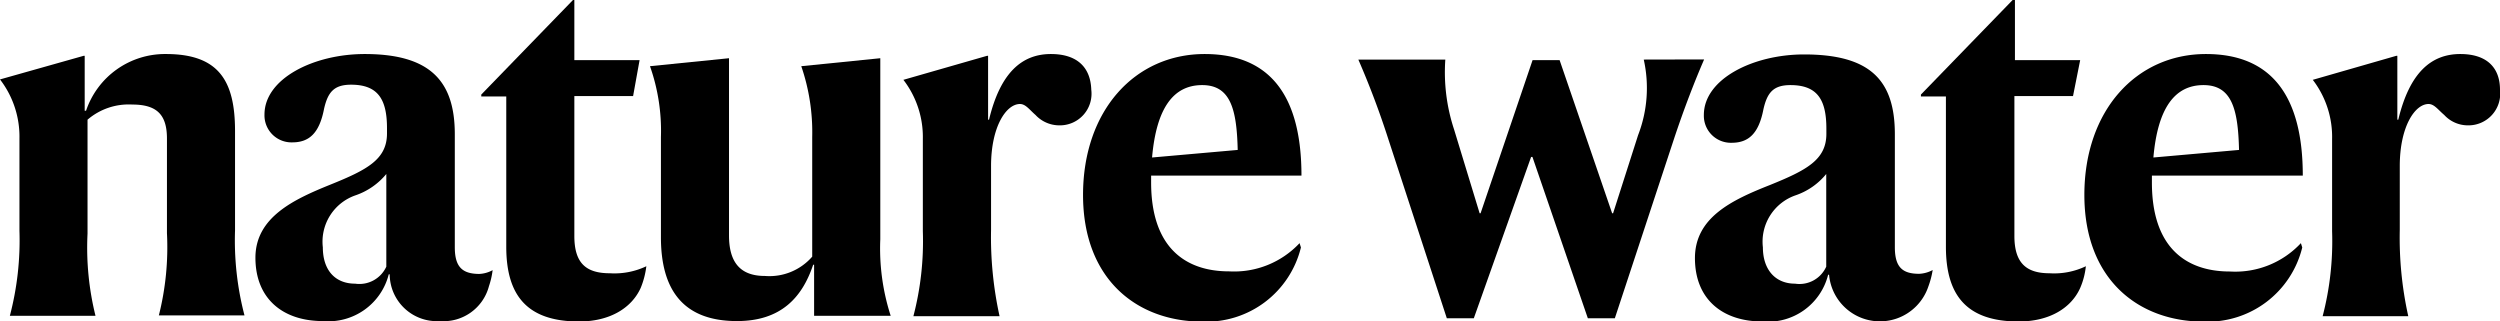 <svg id="logo" xmlns="http://www.w3.org/2000/svg" viewBox="0 0 185.08 23.8"><path d="M17.4,9.7C17.4,6,16.21,4,12.29,4a6.17,6.17,0,0,0-5.92,4.2h-.1V4.13l-.07,0L0,5.88a6.94,6.94,0,0,1,1.44,4.38v6.82a22,22,0,0,1-.71,6.3H7.07a21,21,0,0,1-.59-6.09V8.86A4.68,4.68,0,0,1,9.8,7.74c1.86,0,2.56.8,2.56,2.52v7a20.62,20.62,0,0,1-.6,6.09H18.1a22,22,0,0,1-.7-6.3Z" transform="translate(0 0)"/><path d="M33.67,18.31V9.94C33.67,6,31.85,4,27,4c-3.78,0-7.42,1.82-7.42,4.48a2,2,0,0,0,2.06,2.06c1.23,0,2-.66,2.35-2.48.28-1.23.73-1.79,2-1.79,2,0,2.66,1.09,2.66,3.22v.39c0,1.92-1.47,2.69-4.17,3.78s-5.57,2.41-5.57,5.42,2,4.69,5,4.69a4.61,4.61,0,0,0,4.87-3.46h.07a3.49,3.49,0,0,0,3.71,3.46,3.48,3.48,0,0,0,3.64-2.59A5.78,5.78,0,0,0,36.47,20a2.26,2.26,0,0,1-1,.28C34.27,20.27,33.67,19.81,33.67,18.31ZM28.6,19.74A2.19,2.19,0,0,1,26.29,21C24.81,21,23.9,20,23.9,18.31a3.63,3.63,0,0,1,2.42-3.85,5.08,5.08,0,0,0,2.28-1.58Z" transform="translate(0 0)"/><path d="M42.52,17.47V7.11h4.35l.48-2.66H42.52V0l-.1,0L35.63,7v.14h1.85V18.27c0,3.57,1.51,5.53,5.39,5.53,2.28,0,3.89-1,4.56-2.48a6.13,6.13,0,0,0,.42-1.61,5.49,5.49,0,0,1-2.7.52C43.36,20.23,42.52,19.46,42.52,17.47Z" transform="translate(0 0)"/><path d="M65.17,4.31l-5.85.59a15.05,15.05,0,0,1,.81,5.25V19a4.2,4.2,0,0,1-3.5,1.43c-1.89,0-2.66-1.08-2.66-3V4.31l-5.85.59a14.39,14.39,0,0,1,.81,5.25v7.42c0,3.71,1.5,6.2,5.63,6.2,3.26,0,4.83-1.75,5.64-4.17h.07v3.78h5.67a16.23,16.23,0,0,1-.77-5.67Z" transform="translate(0 0)"/><path d="M77.8,4c-2.13,0-3.74,1.36-4.58,4.86h-.07V4.13l-.07,0-6.2,1.78a6.94,6.94,0,0,1,1.44,4.38v6.82a22,22,0,0,1-.7,6.3H74a27.25,27.25,0,0,1-.63-6.4V12.29c0-2.91,1.12-4.59,2.14-4.59.42,0,.7.42,1.15.81a2.41,2.41,0,0,0,1.79.77,2.34,2.34,0,0,0,2.34-2.63C80.74,5,79.76,4,77.8,4Z" transform="translate(0 0)"/><path d="M96.35,13c0-5.84-2.27-9-7.17-9-5.15,0-9,4.17-9,10.43s4,9.38,8.85,9.38a7.21,7.21,0,0,0,7.28-5.49l-.1-.32A6.64,6.64,0,0,1,91,20.09c-3.33,0-5.78-1.85-5.78-6.58V13ZM89,6.3c2.1,0,2.56,1.79,2.63,4.8l-6.34.56C85.61,8,86.87,6.3,89,6.3Z" transform="translate(0 0)"/><path d="M121.69,4.41a9.67,9.67,0,0,1-.42,5.6l-1.85,5.78h-.07L115.46,4.45h-2l-3.85,11.34h-.07l-1.89-6.2A13.51,13.51,0,0,1,107,4.41h-6.44a63.16,63.16,0,0,1,2.24,5.95l4.31,13.2h2l4.24-11.94h.1l4.1,11.94h2l4.34-13.16c.8-2.42,1.61-4.48,2.27-6Z" transform="translate(0 0)"/><path d="M140.28,18.31V9.94c0-4-1.82-5.91-6.72-5.91-3.78,0-7.42,1.82-7.42,4.48a2,2,0,0,0,2.06,2.06c1.23,0,2-.66,2.35-2.48.28-1.23.73-1.79,2-1.79,2,0,2.66,1.09,2.66,3.22v.39c0,1.92-1.47,2.69-4.16,3.78-2.84,1.12-5.57,2.41-5.57,5.42s2,4.69,5,4.69a4.59,4.59,0,0,0,4.86-3.46h.07a3.78,3.78,0,0,0,7.35.87,6.37,6.37,0,0,0,.32-1.22,2.3,2.3,0,0,1-1,.28C140.87,20.27,140.28,19.81,140.28,18.31Zm-5.08,1.43A2.17,2.17,0,0,1,132.89,21c-1.47,0-2.38-1.05-2.38-2.69a3.63,3.63,0,0,1,2.42-3.85,5,5,0,0,0,2.27-1.58Z" transform="translate(0 0)"/><path d="M149.13,17.47V7.11h4.34L154,4.45h-4.83V0L149,0l-6.79,7v.14h1.85V18.27c0,3.57,1.51,5.53,5.39,5.53,2.28,0,3.89-1,4.55-2.48a5.44,5.44,0,0,0,.42-1.61,5.44,5.44,0,0,1-2.69.52C150,20.23,149.13,19.46,149.13,17.47Z" transform="translate(0 0)"/><path d="M170.48,13c0-5.84-2.27-9-7.17-9-5.15,0-9,4.17-9,10.43s4,9.38,8.85,9.38a7.21,7.21,0,0,0,7.28-5.49l-.1-.32a6.64,6.64,0,0,1-5.25,2.1c-3.33,0-5.78-1.85-5.78-6.58V13ZM163.13,6.3c2.1,0,2.56,1.79,2.63,4.8l-6.34.56C159.74,8,161,6.3,163.13,6.3Z" transform="translate(0 0)"/><path d="M182.14,4c-2.14,0-3.75,1.36-4.59,4.86h-.07V4.13l-.07,0-6.19,1.78a6.94,6.94,0,0,1,1.43,4.38v6.82a22,22,0,0,1-.7,6.3h6.34a26.73,26.73,0,0,1-.63-6.4V12.29c0-2.91,1.12-4.59,2.13-4.59.42,0,.7.42,1.16.81a2.38,2.38,0,0,0,1.78.77,2.35,2.35,0,0,0,2.35-2.63C185.08,5,184.1,4,182.14,4Z" transform="translate(0 0)"/></svg>